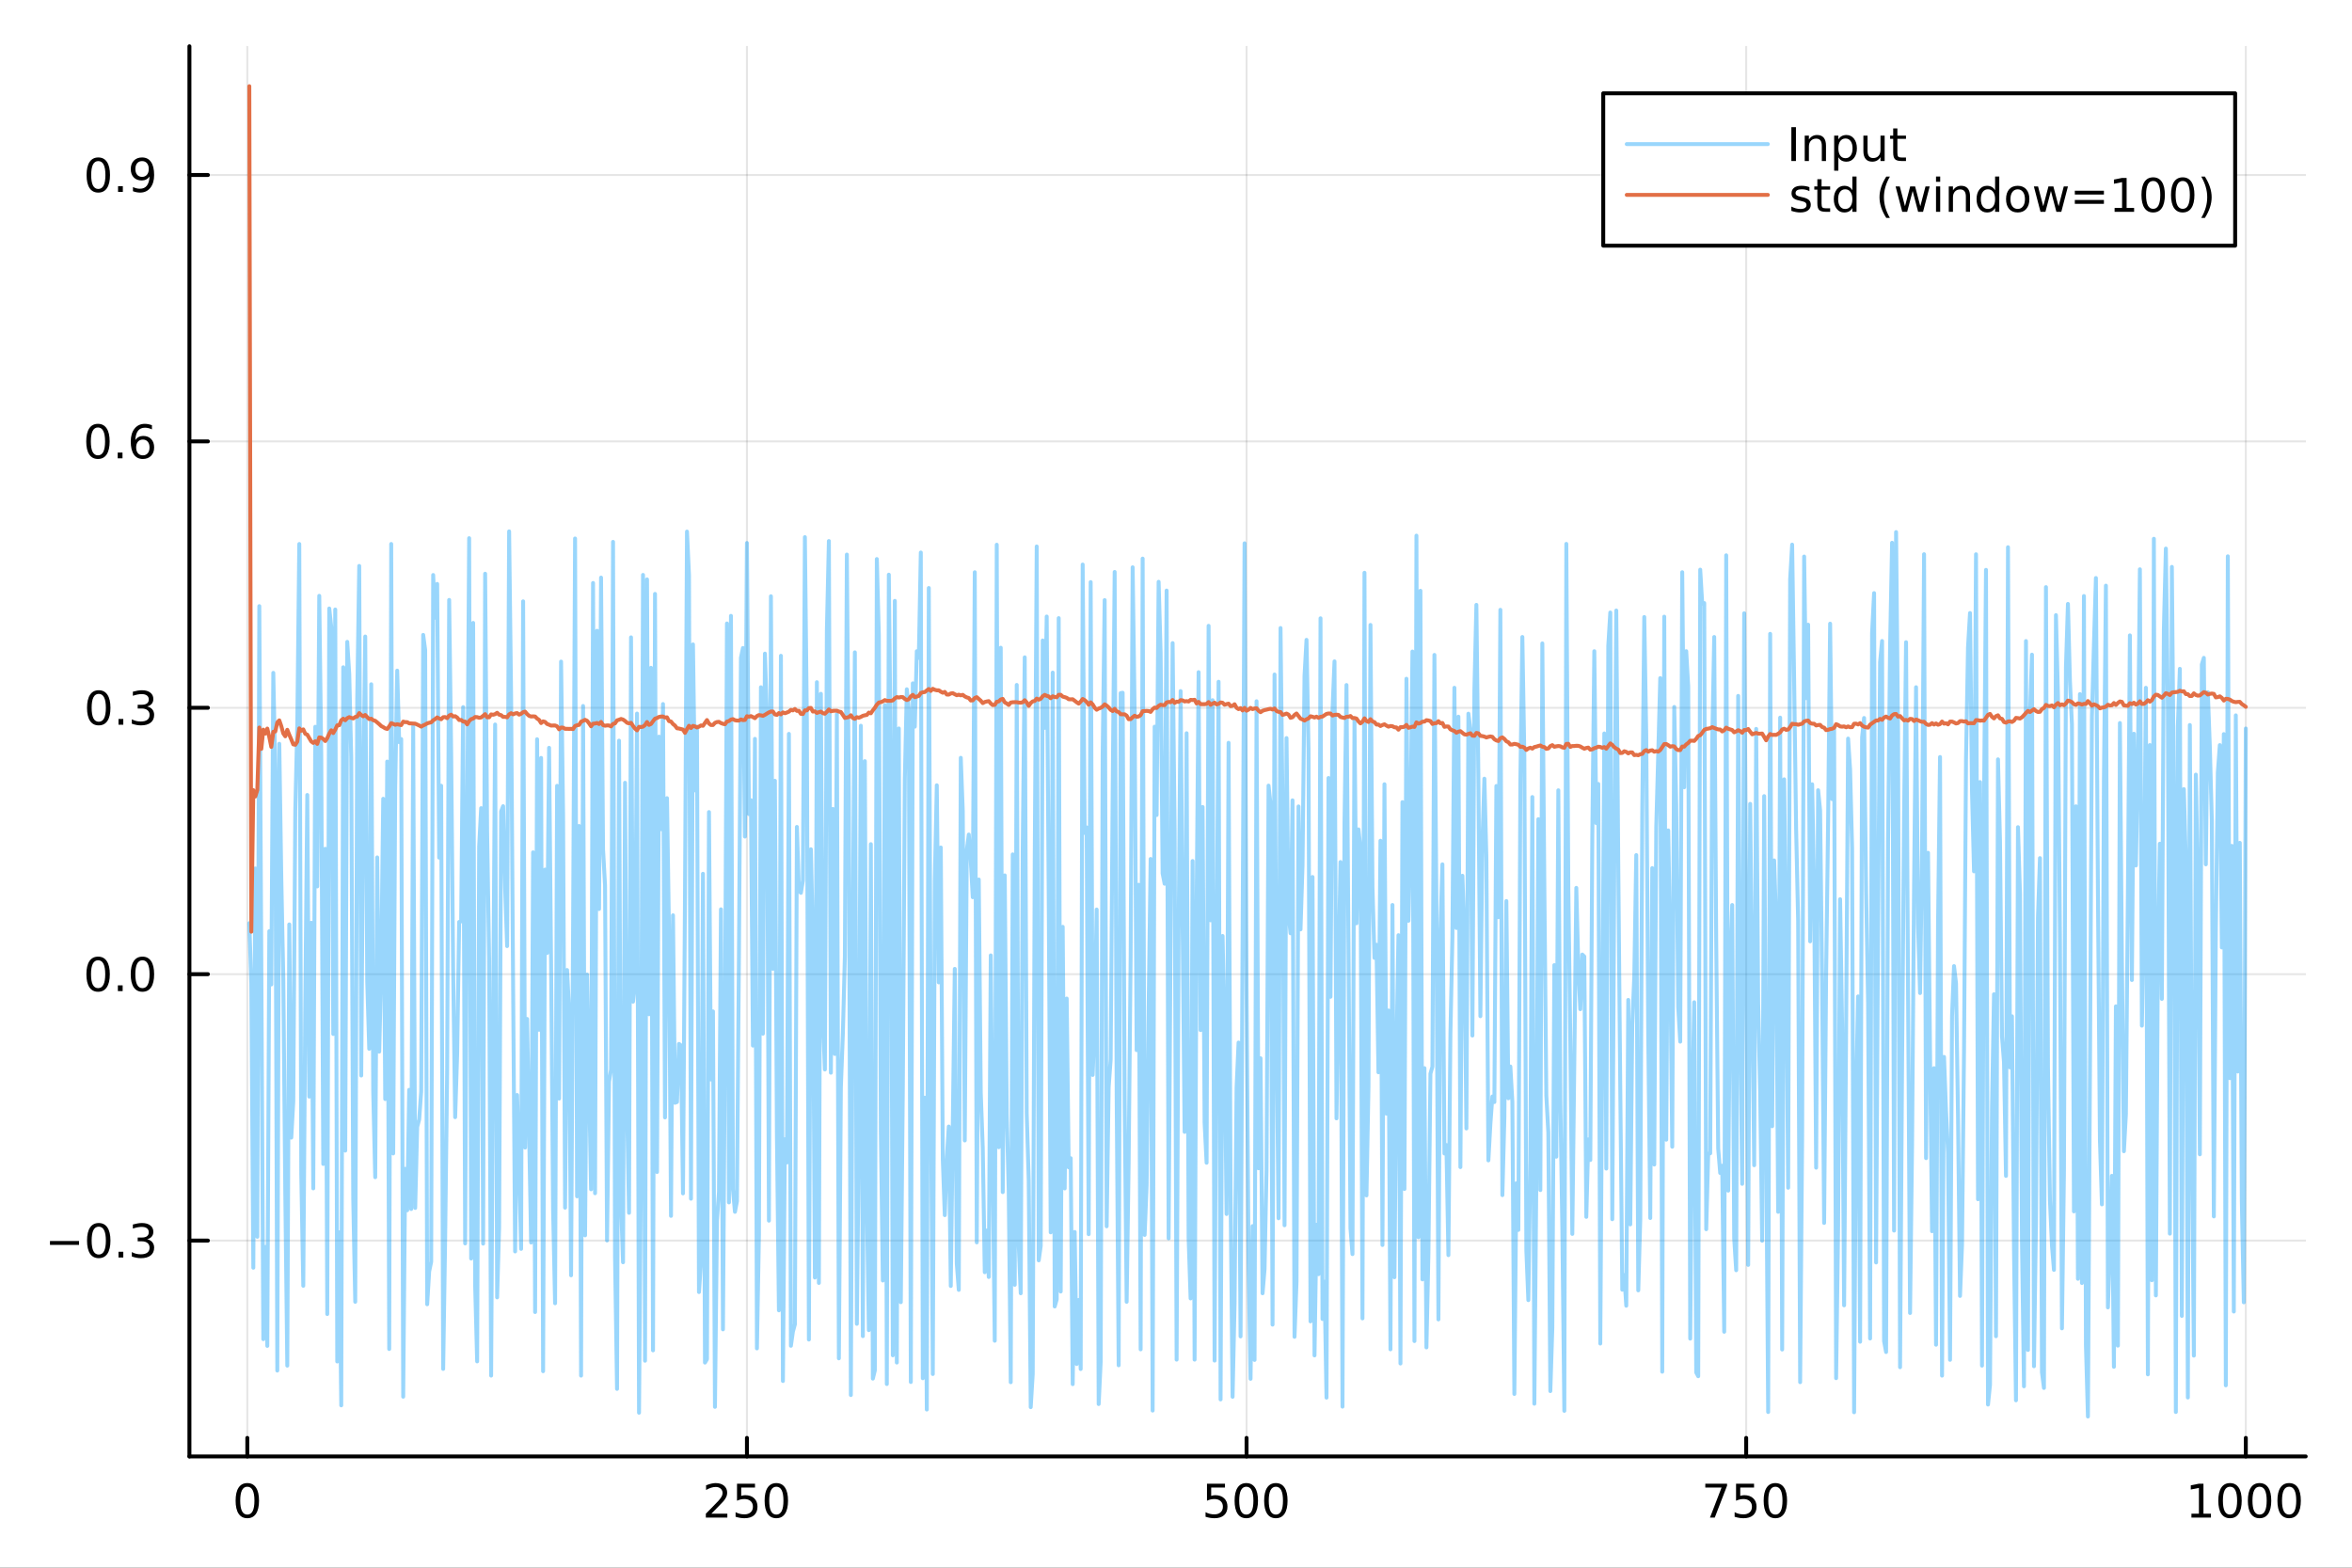 <?xml version="1.0" encoding="utf-8"?>
<svg xmlns="http://www.w3.org/2000/svg" xmlns:xlink="http://www.w3.org/1999/xlink" width="600" height="400" viewBox="0 0 2400 1600">
<rect x="0" y="0" width="2400" height="1600" fill="#333333" stroke="none"/>
<defs>
  <clipPath id="clip430">
    <rect x="0" y="0" width="2400" height="1600"/>
  </clipPath>
</defs>
<path clip-path="url(#clip430)" d="
M0 1600 L2400 1600 L2400 0 L0 0  Z
  " fill="#ffffff" fill-rule="evenodd" fill-opacity="1"/>
<defs>
  <clipPath id="clip431">
    <rect x="480" y="0" width="1681" height="1600"/>
  </clipPath>
</defs>
<path clip-path="url(#clip430)" d="
M193.288 1486.45 L2352.76 1486.45 L2352.76 47.244 L193.288 47.244  Z
  " fill="#ffffff" fill-rule="evenodd" fill-opacity="1"/>
<defs>
  <clipPath id="clip432">
    <rect x="193" y="47" width="2160" height="1440"/>
  </clipPath>
</defs>
<polyline clip-path="url(#clip432)" style="stroke:#000000; stroke-linecap:round; stroke-linejoin:round; stroke-width:2; stroke-opacity:0.1; fill:none" points="
  252.366,1486.45 252.366,47.244 
  "/>
<polyline clip-path="url(#clip432)" style="stroke:#000000; stroke-linecap:round; stroke-linejoin:round; stroke-width:2; stroke-opacity:0.1; fill:none" points="
  762.184,1486.45 762.184,47.244 
  "/>
<polyline clip-path="url(#clip432)" style="stroke:#000000; stroke-linecap:round; stroke-linejoin:round; stroke-width:2; stroke-opacity:0.1; fill:none" points="
  1272,1486.45 1272,47.244 
  "/>
<polyline clip-path="url(#clip432)" style="stroke:#000000; stroke-linecap:round; stroke-linejoin:round; stroke-width:2; stroke-opacity:0.1; fill:none" points="
  1781.82,1486.45 1781.82,47.244 
  "/>
<polyline clip-path="url(#clip432)" style="stroke:#000000; stroke-linecap:round; stroke-linejoin:round; stroke-width:2; stroke-opacity:0.1; fill:none" points="
  2291.64,1486.45 2291.64,47.244 
  "/>
<polyline clip-path="url(#clip430)" style="stroke:#000000; stroke-linecap:round; stroke-linejoin:round; stroke-width:4; stroke-opacity:1; fill:none" points="
  193.288,1486.45 2352.76,1486.45 
  "/>
<polyline clip-path="url(#clip430)" style="stroke:#000000; stroke-linecap:round; stroke-linejoin:round; stroke-width:4; stroke-opacity:1; fill:none" points="
  252.366,1486.45 252.366,1467.55 
  "/>
<polyline clip-path="url(#clip430)" style="stroke:#000000; stroke-linecap:round; stroke-linejoin:round; stroke-width:4; stroke-opacity:1; fill:none" points="
  762.184,1486.45 762.184,1467.55 
  "/>
<polyline clip-path="url(#clip430)" style="stroke:#000000; stroke-linecap:round; stroke-linejoin:round; stroke-width:4; stroke-opacity:1; fill:none" points="
  1272,1486.45 1272,1467.55 
  "/>
<polyline clip-path="url(#clip430)" style="stroke:#000000; stroke-linecap:round; stroke-linejoin:round; stroke-width:4; stroke-opacity:1; fill:none" points="
  1781.82,1486.45 1781.82,1467.55 
  "/>
<polyline clip-path="url(#clip430)" style="stroke:#000000; stroke-linecap:round; stroke-linejoin:round; stroke-width:4; stroke-opacity:1; fill:none" points="
  2291.64,1486.45 2291.64,1467.55 
  "/>
<path clip-path="url(#clip430)" d="M252.366 1517.37 Q248.755 1517.37 246.926 1520.93 Q245.12 1524.47 245.12 1531.6 Q245.12 1538.71 246.926 1542.27 Q248.755 1545.82 252.366 1545.82 Q256 1545.82 257.805 1542.27 Q259.634 1538.71 259.634 1531.6 Q259.634 1524.47 257.805 1520.93 Q256 1517.37 252.366 1517.37 M252.366 1513.66 Q258.176 1513.66 261.231 1518.27 Q264.31 1522.85 264.31 1531.6 Q264.31 1540.33 261.231 1544.94 Q258.176 1549.52 252.366 1549.52 Q246.555 1549.52 243.477 1544.94 Q240.421 1540.33 240.421 1531.6 Q240.421 1522.85 243.477 1518.27 Q246.555 1513.66 252.366 1513.66 Z" fill="#000000" fill-rule="evenodd" fill-opacity="1" /><path clip-path="url(#clip430)" d="M725.876 1544.91 L742.196 1544.91 L742.196 1548.85 L720.251 1548.85 L720.251 1544.91 Q722.913 1542.16 727.497 1537.53 Q732.103 1532.88 733.284 1531.53 Q735.529 1529.01 736.409 1527.27 Q737.311 1525.51 737.311 1523.82 Q737.311 1521.07 735.367 1519.33 Q733.446 1517.6 730.344 1517.6 Q728.145 1517.6 725.691 1518.36 Q723.261 1519.13 720.483 1520.68 L720.483 1515.95 Q723.307 1514.82 725.761 1514.24 Q728.214 1513.66 730.251 1513.66 Q735.622 1513.66 738.816 1516.35 Q742.01 1519.03 742.01 1523.52 Q742.01 1525.65 741.2 1527.57 Q740.413 1529.47 738.307 1532.07 Q737.728 1532.74 734.626 1535.95 Q731.524 1539.15 725.876 1544.91 Z" fill="#000000" fill-rule="evenodd" fill-opacity="1" /><path clip-path="url(#clip430)" d="M752.057 1514.29 L770.413 1514.29 L770.413 1518.22 L756.339 1518.22 L756.339 1526.7 Q757.358 1526.35 758.376 1526.19 Q759.395 1526 760.413 1526 Q766.2 1526 769.58 1529.17 Q772.959 1532.34 772.959 1537.76 Q772.959 1543.34 769.487 1546.44 Q766.015 1549.52 759.696 1549.52 Q757.52 1549.52 755.251 1549.15 Q753.006 1548.78 750.598 1548.04 L750.598 1543.34 Q752.682 1544.47 754.904 1545.03 Q757.126 1545.58 759.603 1545.58 Q763.608 1545.58 765.945 1543.48 Q768.283 1541.37 768.283 1537.76 Q768.283 1534.15 765.945 1532.04 Q763.608 1529.94 759.603 1529.94 Q757.728 1529.94 755.853 1530.35 Q754.001 1530.77 752.057 1531.65 L752.057 1514.29 Z" fill="#000000" fill-rule="evenodd" fill-opacity="1" /><path clip-path="url(#clip430)" d="M792.172 1517.37 Q788.561 1517.37 786.732 1520.93 Q784.927 1524.47 784.927 1531.6 Q784.927 1538.71 786.732 1542.27 Q788.561 1545.82 792.172 1545.82 Q795.806 1545.82 797.612 1542.27 Q799.441 1538.71 799.441 1531.6 Q799.441 1524.47 797.612 1520.93 Q795.806 1517.37 792.172 1517.37 M792.172 1513.66 Q797.982 1513.66 801.038 1518.27 Q804.117 1522.85 804.117 1531.6 Q804.117 1540.33 801.038 1544.94 Q797.982 1549.52 792.172 1549.52 Q786.362 1549.52 783.283 1544.94 Q780.228 1540.33 780.228 1531.6 Q780.228 1522.85 783.283 1518.27 Q786.362 1513.66 792.172 1513.66 Z" fill="#000000" fill-rule="evenodd" fill-opacity="1" /><path clip-path="url(#clip430)" d="M1231.62 1514.29 L1249.98 1514.29 L1249.98 1518.22 L1235.9 1518.22 L1235.9 1526.7 Q1236.92 1526.35 1237.94 1526.19 Q1238.96 1526 1239.98 1526 Q1245.76 1526 1249.14 1529.17 Q1252.52 1532.34 1252.52 1537.76 Q1252.52 1543.34 1249.05 1546.44 Q1245.58 1549.52 1239.26 1549.52 Q1237.08 1549.52 1234.81 1549.15 Q1232.57 1548.78 1230.16 1548.04 L1230.16 1543.34 Q1232.25 1544.47 1234.47 1545.03 Q1236.69 1545.58 1239.17 1545.58 Q1243.17 1545.58 1245.51 1543.48 Q1247.85 1541.37 1247.85 1537.76 Q1247.85 1534.15 1245.51 1532.04 Q1243.17 1529.94 1239.17 1529.94 Q1237.29 1529.94 1235.42 1530.35 Q1233.56 1530.77 1231.62 1531.65 L1231.62 1514.29 Z" fill="#000000" fill-rule="evenodd" fill-opacity="1" /><path clip-path="url(#clip430)" d="M1271.74 1517.37 Q1268.12 1517.37 1266.3 1520.93 Q1264.49 1524.47 1264.49 1531.6 Q1264.49 1538.71 1266.3 1542.27 Q1268.12 1545.82 1271.74 1545.82 Q1275.37 1545.82 1277.18 1542.27 Q1279 1538.71 1279 1531.6 Q1279 1524.47 1277.18 1520.93 Q1275.37 1517.37 1271.74 1517.37 M1271.74 1513.66 Q1277.55 1513.66 1280.6 1518.27 Q1283.68 1522.85 1283.68 1531.6 Q1283.68 1540.33 1280.6 1544.94 Q1277.55 1549.52 1271.74 1549.52 Q1265.93 1549.52 1262.85 1544.94 Q1259.79 1540.33 1259.79 1531.6 Q1259.79 1522.85 1262.85 1518.27 Q1265.93 1513.66 1271.74 1513.66 Z" fill="#000000" fill-rule="evenodd" fill-opacity="1" /><path clip-path="url(#clip430)" d="M1301.9 1517.37 Q1298.29 1517.37 1296.46 1520.93 Q1294.65 1524.47 1294.65 1531.6 Q1294.65 1538.71 1296.46 1542.27 Q1298.29 1545.82 1301.9 1545.82 Q1305.53 1545.82 1307.34 1542.27 Q1309.17 1538.71 1309.17 1531.6 Q1309.17 1524.47 1307.34 1520.93 Q1305.53 1517.37 1301.9 1517.37 M1301.9 1513.66 Q1307.71 1513.66 1310.76 1518.27 Q1313.84 1522.85 1313.84 1531.6 Q1313.84 1540.33 1310.76 1544.94 Q1307.71 1549.52 1301.9 1549.52 Q1296.09 1549.52 1293.01 1544.94 Q1289.95 1540.33 1289.95 1531.6 Q1289.95 1522.85 1293.01 1518.27 Q1296.09 1513.66 1301.9 1513.66 Z" fill="#000000" fill-rule="evenodd" fill-opacity="1" /><path clip-path="url(#clip430)" d="M1740.1 1514.29 L1762.32 1514.29 L1762.32 1516.28 L1749.77 1548.85 L1744.89 1548.85 L1756.69 1518.22 L1740.1 1518.22 L1740.1 1514.29 Z" fill="#000000" fill-rule="evenodd" fill-opacity="1" /><path clip-path="url(#clip430)" d="M1771.48 1514.29 L1789.84 1514.29 L1789.84 1518.22 L1775.77 1518.22 L1775.77 1526.7 Q1776.79 1526.35 1777.8 1526.19 Q1778.82 1526 1779.84 1526 Q1785.63 1526 1789.01 1529.17 Q1792.39 1532.34 1792.39 1537.76 Q1792.39 1543.34 1788.92 1546.44 Q1785.44 1549.52 1779.12 1549.52 Q1776.95 1549.52 1774.68 1549.15 Q1772.43 1548.78 1770.03 1548.04 L1770.03 1543.34 Q1772.11 1544.47 1774.33 1545.03 Q1776.55 1545.58 1779.03 1545.58 Q1783.04 1545.58 1785.37 1543.48 Q1787.71 1541.37 1787.71 1537.76 Q1787.71 1534.15 1785.37 1532.04 Q1783.04 1529.94 1779.03 1529.94 Q1777.16 1529.94 1775.28 1530.35 Q1773.43 1530.77 1771.48 1531.65 L1771.48 1514.29 Z" fill="#000000" fill-rule="evenodd" fill-opacity="1" /><path clip-path="url(#clip430)" d="M1811.6 1517.37 Q1807.99 1517.37 1806.16 1520.93 Q1804.36 1524.47 1804.36 1531.6 Q1804.36 1538.71 1806.16 1542.27 Q1807.99 1545.82 1811.6 1545.82 Q1815.23 1545.82 1817.04 1542.27 Q1818.87 1538.71 1818.87 1531.6 Q1818.87 1524.47 1817.04 1520.93 Q1815.23 1517.37 1811.6 1517.37 M1811.6 1513.66 Q1817.41 1513.66 1820.47 1518.27 Q1823.54 1522.85 1823.54 1531.6 Q1823.54 1540.33 1820.47 1544.94 Q1817.41 1549.52 1811.6 1549.52 Q1805.79 1549.52 1802.71 1544.94 Q1799.66 1540.33 1799.66 1531.6 Q1799.66 1522.85 1802.71 1518.27 Q1805.79 1513.66 1811.6 1513.66 Z" fill="#000000" fill-rule="evenodd" fill-opacity="1" /><path clip-path="url(#clip430)" d="M2236.16 1544.91 L2243.8 1544.91 L2243.8 1518.55 L2235.49 1520.21 L2235.49 1515.95 L2243.76 1514.29 L2248.43 1514.29 L2248.43 1544.91 L2256.07 1544.91 L2256.07 1548.85 L2236.16 1548.85 L2236.16 1544.91 Z" fill="#000000" fill-rule="evenodd" fill-opacity="1" /><path clip-path="url(#clip430)" d="M2275.52 1517.37 Q2271.91 1517.37 2270.08 1520.93 Q2268.27 1524.47 2268.27 1531.6 Q2268.27 1538.71 2270.08 1542.27 Q2271.91 1545.82 2275.52 1545.82 Q2279.15 1545.82 2280.96 1542.27 Q2282.78 1538.71 2282.78 1531.6 Q2282.78 1524.47 2280.96 1520.93 Q2279.15 1517.37 2275.52 1517.37 M2275.52 1513.66 Q2281.33 1513.66 2284.38 1518.27 Q2287.46 1522.85 2287.46 1531.6 Q2287.46 1540.33 2284.38 1544.94 Q2281.33 1549.52 2275.52 1549.52 Q2269.71 1549.52 2266.63 1544.94 Q2263.57 1540.33 2263.57 1531.6 Q2263.57 1522.85 2266.63 1518.27 Q2269.71 1513.66 2275.52 1513.66 Z" fill="#000000" fill-rule="evenodd" fill-opacity="1" /><path clip-path="url(#clip430)" d="M2305.68 1517.37 Q2302.07 1517.37 2300.24 1520.93 Q2298.43 1524.47 2298.43 1531.6 Q2298.43 1538.71 2300.24 1542.27 Q2302.07 1545.82 2305.68 1545.82 Q2309.31 1545.82 2311.12 1542.27 Q2312.95 1538.71 2312.95 1531.6 Q2312.95 1524.47 2311.12 1520.93 Q2309.31 1517.37 2305.68 1517.37 M2305.68 1513.66 Q2311.49 1513.66 2314.54 1518.27 Q2317.62 1522.85 2317.62 1531.6 Q2317.62 1540.33 2314.54 1544.94 Q2311.49 1549.52 2305.68 1549.52 Q2299.87 1549.52 2296.79 1544.94 Q2293.73 1540.33 2293.73 1531.6 Q2293.73 1522.85 2296.79 1518.27 Q2299.87 1513.66 2305.68 1513.66 Z" fill="#000000" fill-rule="evenodd" fill-opacity="1" /><path clip-path="url(#clip430)" d="M2335.84 1517.37 Q2332.23 1517.37 2330.4 1520.93 Q2328.59 1524.47 2328.59 1531.6 Q2328.59 1538.71 2330.4 1542.27 Q2332.23 1545.82 2335.84 1545.82 Q2339.47 1545.82 2341.28 1542.27 Q2343.11 1538.71 2343.11 1531.6 Q2343.11 1524.47 2341.28 1520.93 Q2339.47 1517.37 2335.84 1517.37 M2335.84 1513.66 Q2341.65 1513.66 2344.71 1518.27 Q2347.78 1522.85 2347.78 1531.6 Q2347.78 1540.33 2344.71 1544.94 Q2341.65 1549.52 2335.84 1549.52 Q2330.03 1549.52 2326.95 1544.94 Q2323.9 1540.33 2323.9 1531.6 Q2323.9 1522.85 2326.95 1518.27 Q2330.03 1513.66 2335.84 1513.66 Z" fill="#000000" fill-rule="evenodd" fill-opacity="1" /><polyline clip-path="url(#clip432)" style="stroke:#000000; stroke-linecap:round; stroke-linejoin:round; stroke-width:2; stroke-opacity:0.1; fill:none" points="
  193.288,1266.15 2352.76,1266.15 
  "/>
<polyline clip-path="url(#clip432)" style="stroke:#000000; stroke-linecap:round; stroke-linejoin:round; stroke-width:2; stroke-opacity:0.1; fill:none" points="
  193.288,994.263 2352.76,994.263 
  "/>
<polyline clip-path="url(#clip432)" style="stroke:#000000; stroke-linecap:round; stroke-linejoin:round; stroke-width:2; stroke-opacity:0.1; fill:none" points="
  193.288,722.377 2352.76,722.377 
  "/>
<polyline clip-path="url(#clip432)" style="stroke:#000000; stroke-linecap:round; stroke-linejoin:round; stroke-width:2; stroke-opacity:0.1; fill:none" points="
  193.288,450.491 2352.76,450.491 
  "/>
<polyline clip-path="url(#clip432)" style="stroke:#000000; stroke-linecap:round; stroke-linejoin:round; stroke-width:2; stroke-opacity:0.1; fill:none" points="
  193.288,178.605 2352.76,178.605 
  "/>
<polyline clip-path="url(#clip430)" style="stroke:#000000; stroke-linecap:round; stroke-linejoin:round; stroke-width:4; stroke-opacity:1; fill:none" points="
  193.288,1486.45 193.288,47.244 
  "/>
<polyline clip-path="url(#clip430)" style="stroke:#000000; stroke-linecap:round; stroke-linejoin:round; stroke-width:4; stroke-opacity:1; fill:none" points="
  193.288,1266.15 212.185,1266.15 
  "/>
<polyline clip-path="url(#clip430)" style="stroke:#000000; stroke-linecap:round; stroke-linejoin:round; stroke-width:4; stroke-opacity:1; fill:none" points="
  193.288,994.263 212.185,994.263 
  "/>
<polyline clip-path="url(#clip430)" style="stroke:#000000; stroke-linecap:round; stroke-linejoin:round; stroke-width:4; stroke-opacity:1; fill:none" points="
  193.288,722.377 212.185,722.377 
  "/>
<polyline clip-path="url(#clip430)" style="stroke:#000000; stroke-linecap:round; stroke-linejoin:round; stroke-width:4; stroke-opacity:1; fill:none" points="
  193.288,450.491 212.185,450.491 
  "/>
<polyline clip-path="url(#clip430)" style="stroke:#000000; stroke-linecap:round; stroke-linejoin:round; stroke-width:4; stroke-opacity:1; fill:none" points="
  193.288,178.605 212.185,178.605 
  "/>
<path clip-path="url(#clip430)" d="M50.992 1266.6 L80.668 1266.6 L80.668 1270.54 L50.992 1270.54 L50.992 1266.6 Z" fill="#000000" fill-rule="evenodd" fill-opacity="1" /><path clip-path="url(#clip430)" d="M100.76 1251.95 Q97.149 1251.95 95.321 1255.51 Q93.515 1259.05 93.515 1266.18 Q93.515 1273.29 95.321 1276.86 Q97.149 1280.4 100.76 1280.4 Q104.395 1280.4 106.2 1276.86 Q108.029 1273.29 108.029 1266.18 Q108.029 1259.05 106.2 1255.51 Q104.395 1251.95 100.76 1251.95 M100.76 1248.24 Q106.571 1248.24 109.626 1252.85 Q112.705 1257.43 112.705 1266.18 Q112.705 1274.91 109.626 1279.52 Q106.571 1284.1 100.76 1284.1 Q94.95 1284.1 91.871 1279.52 Q88.816 1274.91 88.816 1266.18 Q88.816 1257.43 91.871 1252.85 Q94.95 1248.24 100.76 1248.24 Z" fill="#000000" fill-rule="evenodd" fill-opacity="1" /><path clip-path="url(#clip430)" d="M120.922 1277.55 L125.807 1277.55 L125.807 1283.43 L120.922 1283.43 L120.922 1277.55 Z" fill="#000000" fill-rule="evenodd" fill-opacity="1" /><path clip-path="url(#clip430)" d="M150.158 1264.8 Q153.515 1265.51 155.39 1267.78 Q157.288 1270.05 157.288 1273.38 Q157.288 1278.5 153.769 1281.3 Q150.251 1284.1 143.769 1284.1 Q141.593 1284.1 139.279 1283.66 Q136.987 1283.24 134.533 1282.39 L134.533 1277.87 Q136.478 1279.01 138.793 1279.59 Q141.107 1280.17 143.631 1280.17 Q148.029 1280.17 150.32 1278.43 Q152.635 1276.69 152.635 1273.38 Q152.635 1270.33 150.482 1268.61 Q148.353 1266.88 144.533 1266.88 L140.506 1266.88 L140.506 1263.04 L144.718 1263.04 Q148.168 1263.04 149.996 1261.67 Q151.825 1260.28 151.825 1257.69 Q151.825 1255.03 149.927 1253.61 Q148.052 1252.18 144.533 1252.18 Q142.612 1252.18 140.413 1252.6 Q138.214 1253.01 135.575 1253.89 L135.575 1249.73 Q138.237 1248.99 140.552 1248.61 Q142.89 1248.24 144.95 1248.24 Q150.274 1248.24 153.376 1250.67 Q156.478 1253.08 156.478 1257.2 Q156.478 1260.07 154.834 1262.06 Q153.191 1264.03 150.158 1264.8 Z" fill="#000000" fill-rule="evenodd" fill-opacity="1" /><path clip-path="url(#clip430)" d="M100.112 980.062 Q96.501 980.062 94.672 983.627 Q92.867 987.168 92.867 994.298 Q92.867 1001.4 94.672 1004.97 Q96.501 1008.51 100.112 1008.51 Q103.746 1008.51 105.552 1004.97 Q107.381 1001.4 107.381 994.298 Q107.381 987.168 105.552 983.627 Q103.746 980.062 100.112 980.062 M100.112 976.358 Q105.922 976.358 108.978 980.965 Q112.057 985.548 112.057 994.298 Q112.057 1003.02 108.978 1007.63 Q105.922 1012.21 100.112 1012.21 Q94.302 1012.21 91.223 1007.63 Q88.168 1003.02 88.168 994.298 Q88.168 985.548 91.223 980.965 Q94.302 976.358 100.112 976.358 Z" fill="#000000" fill-rule="evenodd" fill-opacity="1" /><path clip-path="url(#clip430)" d="M120.274 1005.66 L125.158 1005.66 L125.158 1011.54 L120.274 1011.54 L120.274 1005.66 Z" fill="#000000" fill-rule="evenodd" fill-opacity="1" /><path clip-path="url(#clip430)" d="M145.343 980.062 Q141.732 980.062 139.904 983.627 Q138.098 987.168 138.098 994.298 Q138.098 1001.4 139.904 1004.97 Q141.732 1008.51 145.343 1008.51 Q148.978 1008.51 150.783 1004.97 Q152.612 1001.4 152.612 994.298 Q152.612 987.168 150.783 983.627 Q148.978 980.062 145.343 980.062 M145.343 976.358 Q151.154 976.358 154.209 980.965 Q157.288 985.548 157.288 994.298 Q157.288 1003.02 154.209 1007.63 Q151.154 1012.21 145.343 1012.21 Q139.533 1012.21 136.455 1007.63 Q133.399 1003.02 133.399 994.298 Q133.399 985.548 136.455 980.965 Q139.533 976.358 145.343 976.358 Z" fill="#000000" fill-rule="evenodd" fill-opacity="1" /><path clip-path="url(#clip430)" d="M100.76 708.176 Q97.149 708.176 95.321 711.741 Q93.515 715.282 93.515 722.412 Q93.515 729.518 95.321 733.083 Q97.149 736.625 100.76 736.625 Q104.395 736.625 106.2 733.083 Q108.029 729.518 108.029 722.412 Q108.029 715.282 106.2 711.741 Q104.395 708.176 100.76 708.176 M100.76 704.472 Q106.571 704.472 109.626 709.079 Q112.705 713.662 112.705 722.412 Q112.705 731.139 109.626 735.745 Q106.571 740.328 100.76 740.328 Q94.95 740.328 91.871 735.745 Q88.816 731.139 88.816 722.412 Q88.816 713.662 91.871 709.079 Q94.95 704.472 100.76 704.472 Z" fill="#000000" fill-rule="evenodd" fill-opacity="1" /><path clip-path="url(#clip430)" d="M120.922 733.778 L125.807 733.778 L125.807 739.657 L120.922 739.657 L120.922 733.778 Z" fill="#000000" fill-rule="evenodd" fill-opacity="1" /><path clip-path="url(#clip430)" d="M150.158 721.023 Q153.515 721.741 155.39 724.009 Q157.288 726.278 157.288 729.611 Q157.288 734.727 153.769 737.528 Q150.251 740.328 143.769 740.328 Q141.593 740.328 139.279 739.889 Q136.987 739.472 134.533 738.616 L134.533 734.102 Q136.478 735.236 138.793 735.815 Q141.107 736.393 143.631 736.393 Q148.029 736.393 150.32 734.657 Q152.635 732.921 152.635 729.611 Q152.635 726.555 150.482 724.842 Q148.353 723.106 144.533 723.106 L140.506 723.106 L140.506 719.264 L144.718 719.264 Q148.168 719.264 149.996 717.898 Q151.825 716.509 151.825 713.917 Q151.825 711.255 149.927 709.843 Q148.052 708.407 144.533 708.407 Q142.612 708.407 140.413 708.824 Q138.214 709.241 135.575 710.12 L135.575 705.954 Q138.237 705.213 140.552 704.843 Q142.89 704.472 144.95 704.472 Q150.274 704.472 153.376 706.903 Q156.478 709.31 156.478 713.43 Q156.478 716.301 154.834 718.292 Q153.191 720.259 150.158 721.023 Z" fill="#000000" fill-rule="evenodd" fill-opacity="1" /><path clip-path="url(#clip430)" d="M99.95 436.29 Q96.339 436.29 94.51 439.855 Q92.705 443.396 92.705 450.526 Q92.705 457.632 94.51 461.197 Q96.339 464.739 99.95 464.739 Q103.584 464.739 105.39 461.197 Q107.219 457.632 107.219 450.526 Q107.219 443.396 105.39 439.855 Q103.584 436.29 99.95 436.29 M99.95 432.586 Q105.76 432.586 108.816 437.193 Q111.895 441.776 111.895 450.526 Q111.895 459.253 108.816 463.859 Q105.76 468.442 99.95 468.442 Q94.14 468.442 91.061 463.859 Q88.006 459.253 88.006 450.526 Q88.006 441.776 91.061 437.193 Q94.14 432.586 99.95 432.586 Z" fill="#000000" fill-rule="evenodd" fill-opacity="1" /><path clip-path="url(#clip430)" d="M120.112 461.891 L124.996 461.891 L124.996 467.771 L120.112 467.771 L120.112 461.891 Z" fill="#000000" fill-rule="evenodd" fill-opacity="1" /><path clip-path="url(#clip430)" d="M145.76 448.628 Q142.612 448.628 140.76 450.78 Q138.931 452.933 138.931 456.683 Q138.931 460.41 140.76 462.586 Q142.612 464.739 145.76 464.739 Q148.908 464.739 150.737 462.586 Q152.589 460.41 152.589 456.683 Q152.589 452.933 150.737 450.78 Q148.908 448.628 145.76 448.628 M155.042 433.975 L155.042 438.234 Q153.283 437.401 151.478 436.961 Q149.695 436.521 147.936 436.521 Q143.306 436.521 140.853 439.646 Q138.422 442.771 138.075 449.091 Q139.441 447.077 141.501 446.012 Q143.561 444.924 146.038 444.924 Q151.246 444.924 154.255 448.095 Q157.288 451.243 157.288 456.683 Q157.288 462.007 154.14 465.225 Q150.992 468.442 145.76 468.442 Q139.765 468.442 136.594 463.859 Q133.422 459.253 133.422 450.526 Q133.422 442.331 137.311 437.47 Q141.2 432.586 147.751 432.586 Q149.51 432.586 151.293 432.933 Q153.098 433.281 155.042 433.975 Z" fill="#000000" fill-rule="evenodd" fill-opacity="1" /><path clip-path="url(#clip430)" d="M100.297 164.404 Q96.686 164.404 94.858 167.968 Q93.052 171.51 93.052 178.64 Q93.052 185.746 94.858 189.311 Q96.686 192.853 100.297 192.853 Q103.932 192.853 105.737 189.311 Q107.566 185.746 107.566 178.64 Q107.566 171.51 105.737 167.968 Q103.932 164.404 100.297 164.404 M100.297 160.7 Q106.108 160.7 109.163 165.306 Q112.242 169.89 112.242 178.64 Q112.242 187.367 109.163 191.973 Q106.108 196.556 100.297 196.556 Q94.487 196.556 91.409 191.973 Q88.353 187.367 88.353 178.64 Q88.353 169.89 91.409 165.306 Q94.487 160.7 100.297 160.7 Z" fill="#000000" fill-rule="evenodd" fill-opacity="1" /><path clip-path="url(#clip430)" d="M120.459 190.005 L125.344 190.005 L125.344 195.885 L120.459 195.885 L120.459 190.005 Z" fill="#000000" fill-rule="evenodd" fill-opacity="1" /><path clip-path="url(#clip430)" d="M135.668 195.167 L135.668 190.908 Q137.427 191.741 139.232 192.181 Q141.038 192.621 142.774 192.621 Q147.404 192.621 149.834 189.519 Q152.288 186.394 152.635 180.052 Q151.293 182.042 149.232 183.107 Q147.172 184.172 144.672 184.172 Q139.487 184.172 136.455 181.047 Q133.445 177.899 133.445 172.459 Q133.445 167.135 136.594 163.918 Q139.742 160.7 144.973 160.7 Q150.968 160.7 154.117 165.306 Q157.288 169.89 157.288 178.64 Q157.288 186.811 153.399 191.695 Q149.533 196.556 142.982 196.556 Q141.223 196.556 139.418 196.209 Q137.612 195.862 135.668 195.167 M144.973 180.515 Q148.121 180.515 149.95 178.362 Q151.802 176.209 151.802 172.459 Q151.802 168.732 149.95 166.58 Q148.121 164.404 144.973 164.404 Q141.825 164.404 139.973 166.58 Q138.144 168.732 138.144 172.459 Q138.144 176.209 139.973 178.362 Q141.825 180.515 144.973 180.515 Z" fill="#000000" fill-rule="evenodd" fill-opacity="1" /><polyline clip-path="url(#clip432)" style="stroke:#009af9; stroke-linecap:round; stroke-linejoin:round; stroke-width:4; stroke-opacity:0.4; fill:none" points="
  254.405,942.193 256.444,1003.5 258.483,1293.86 260.523,886.367 262.562,1262.26 264.601,618.628 266.641,980.954 268.68,1366.75 270.719,1272.62 272.758,1373.64 
  274.798,950.36 276.837,1004.77 278.876,686.737 280.915,787.945 282.955,1398.82 284.994,759.128 287.033,895.578 289.073,998.387 291.112,1218.03 293.151,1393.78 
  295.19,943.471 297.23,1161.06 299.269,1123.97 301.308,827.73 303.347,740.439 305.387,555.209 307.426,1198.38 309.465,1312.29 311.505,1027.24 313.544,811.352 
  315.583,1119.24 317.622,941.808 319.662,1212.86 321.701,741.763 323.74,904.681 325.779,608.12 327.819,771.646 329.858,1187.97 331.897,866.269 333.937,1341.11 
  335.976,621.03 338.015,639.969 340.054,1055.29 342.094,622.068 344.133,1389.56 346.172,1257.73 348.211,1434.33 350.251,681.025 352.29,1174.33 354.329,655.091 
  356.369,687.961 358.408,772.844 360.447,1224.16 362.486,1328.63 364.526,712.681 366.565,577.599 368.604,1097.7 370.643,815.325 372.683,649.632 374.722,1001.37 
  376.761,1070.41 378.801,698.339 380.84,1114.38 382.879,1201.46 384.918,875.094 386.958,1073.32 388.997,987.632 391.036,815.258 393.075,1121.7 395.115,777.254 
  397.154,1376.83 399.193,555.171 401.233,1177.22 403.272,803.437 405.311,684.452 407.35,757.447 409.39,754.288 411.429,1425.49 413.468,1192.91 415.507,1235.21 
  417.547,1112.31 419.586,1233.93 421.625,741.073 423.665,1232.82 425.704,1150.15 427.743,1142.49 429.782,1114.01 431.822,647.971 433.861,663.415 435.9,1331.15 
  437.939,1297.55 439.979,1287.77 442.018,586.86 444.057,630.478 446.097,595.953 448.136,875.321 450.175,801.945 452.214,1397.13 454.254,1263.58 456.293,1092.21 
  458.332,612.265 460.371,767.849 462.411,991.199 464.45,1140.2 466.489,1075.82 468.529,940.961 470.568,940.363 472.607,721.687 474.646,1269.05 476.686,848.736 
  478.725,549.275 480.764,1284.47 482.803,635.746 484.843,1311.55 486.882,1389.44 488.921,864.164 490.961,824.8 493,1269.25 495.039,585.564 497.078,849.085 
  499.118,978.954 501.157,1403.95 503.196,1043.1 505.235,739.424 507.275,1324.13 509.314,1252.47 511.353,828.146 513.393,822.803 515.432,905.45 517.471,965.613 
  519.51,542.332 521.55,712.445 523.589,1007.66 525.628,1277.23 527.667,1117.58 529.707,1191.49 531.746,1274.62 533.785,613.726 535.825,1171.23 537.864,1039.92 
  539.903,1154.76 541.942,1268.13 543.982,869.915 546.021,1339.1 548.06,754.475 550.099,1051.02 552.139,773.54 554.178,1399.47 556.217,887.508 558.257,972.619 
  560.296,763.217 562.335,983.397 564.374,1235 566.414,1330.11 568.453,802.031 570.492,1121.24 572.532,675.23 574.571,830.892 576.61,1232.55 578.649,990.002 
  580.689,1030.84 582.728,1301.61 584.767,950.536 586.806,549.596 588.846,1220.99 590.885,842.984 592.924,1403.98 594.964,720.528 597.003,1260.79 599.042,994.652 
  601.081,1101.94 603.121,1213.8 605.16,595.007 607.199,1217.84 609.238,643.767 611.278,927.759 613.317,589.506 615.356,866.887 617.396,903.9 619.435,1266.05 
  621.474,1104 623.513,1091.75 625.553,553.047 627.592,1283.74 629.631,1417.52 631.67,755.925 633.71,1227.92 635.749,1288.29 637.788,798.889 639.828,1127.5 
  641.867,1237.85 643.906,650.463 645.945,1022.32 647.985,1003.5 650.024,728.259 652.063,1441.84 654.102,1180.88 656.142,586.766 658.181,1388.78 660.22,591.338 
  662.26,1035.13 664.299,681.564 666.338,1378.2 668.377,606.154 670.417,1196.14 672.456,751.807 674.495,846.309 676.534,718.552 678.574,1140.46 680.613,814.63 
  682.652,951.066 684.692,1240.93 686.731,934.156 688.77,1125.52 690.809,1124.72 692.849,1065.44 694.888,1066.97 696.927,1217.98 698.966,913.757 701.006,542.542 
  703.045,586.922 705.084,1223.44 707.124,657.7 709.163,806.69 711.202,741.633 713.241,1318.69 715.281,1287.42 717.32,891.791 719.359,1390.68 721.398,1387.19 
  723.438,828.802 725.477,1101.78 727.516,1032.22 729.556,1435.85 731.595,1245.6 733.634,1216.81 735.673,928.063 737.713,1356.76 739.752,1060.1 741.791,636.348 
  743.83,1227.21 745.87,628.561 747.909,1214.07 749.948,1236.82 751.988,1226.04 754.027,974.178 756.066,671.378 758.105,661.361 760.145,853.81 762.184,554.183 
  764.223,830.892 766.262,816.688 768.302,1067.16 770.341,754.071 772.38,1376.19 774.42,1260.78 776.459,701.409 778.498,1055 780.537,667.088 782.577,730.798 
  784.616,1245.82 786.655,608.55 788.694,988.751 790.734,796.88 792.773,1158.35 794.812,1337.34 796.852,669.305 798.891,1409.47 800.93,1162.67 802.969,1186.44 
  805.009,749 807.048,1373.53 809.087,1359.06 811.126,1351.61 813.166,843.96 815.205,908.968 817.244,911.263 819.284,898.621 821.323,548.207 823.362,738.068 
  825.401,1367.18 827.441,866.769 829.48,958.346 831.519,1303.9 833.558,696.229 835.598,1309.38 837.637,708.105 839.676,1037.78 841.716,1091.53 843.755,643.203 
  845.794,552.184 847.833,1094.82 849.873,825.633 851.912,1075.71 853.951,728.886 855.99,1386.35 858.03,1109.76 860.069,1054.87 862.108,976.353 864.148,565.991 
  866.187,815.357 868.226,1423.79 870.265,944.019 872.305,665.793 874.344,1351.12 876.383,1160.2 878.422,740.695 880.462,1363.65 882.501,776.818 884.54,1226.66 
  886.58,1357.54 888.619,861.552 890.658,1407.03 892.697,1398.62 894.737,570.57 896.776,648.83 898.815,1155.49 900.855,1306.93 902.894,719.618 904.933,1412.57 
  906.972,586.516 909.012,784.329 911.051,1383.26 913.09,613.271 915.129,1390.63 917.169,743.471 919.208,1329.02 921.247,1110.53 923.287,795.312 925.326,703.501 
  927.365,724.08 929.404,1410.48 931.444,697.421 933.483,741.666 935.522,664.648 937.561,671.451 939.601,563.912 941.64,1406.64 943.679,1120.34 945.719,1438.59 
  947.758,600.12 949.797,1095.78 951.836,1402.34 953.876,898.542 955.915,801.479 957.954,1002.64 959.993,864.98 962.033,1183.4 964.072,1240.19 966.111,1182.14 
  968.151,1149.74 970.19,1312.47 972.229,1148.39 974.268,988.847 976.308,1289.59 978.347,1316.46 980.386,773.415 982.425,827.765 984.465,1163.95 986.504,868.195 
  988.543,851.759 990.583,878.418 992.622,915.708 994.661,584.026 996.7,1267.98 998.74,897.631 1000.78,1115.36 1002.82,1171.97 1004.86,1298.43 1006.9,1255.92 
  1008.94,1303.31 1010.98,975.095 1013.01,1189.81 1015.05,1368.37 1017.09,555.949 1019.13,1170.86 1021.17,661.071 1023.21,1216.68 1025.25,893.431 1027.29,1138.1 
  1029.33,1215.9 1031.37,1410.71 1033.41,872.003 1035.45,1311.28 1037.49,699.065 1039.53,1270.34 1041.56,1319.95 1043.6,866.235 1045.64,670.892 1047.68,1136.32 
  1049.72,1204.57 1051.76,1436.16 1053.8,1402.41 1055.84,878.2 1057.88,557.739 1059.92,1286.37 1061.96,1271.65 1064,653.672 1066.04,742.851 1068.07,629.231 
  1070.11,914.277 1072.15,1257.76 1074.19,686.463 1076.23,1333.41 1078.27,1326.14 1080.31,630.853 1082.35,1318.13 1084.39,945.949 1086.43,1212.91 1088.47,1019.13 
  1090.51,1191.44 1092.55,1182.06 1094.59,1412.67 1096.62,1257.38 1098.66,1392.1 1100.7,1326.73 1102.74,1397.24 1104.78,576.187 1106.82,850.101 1108.86,844.474 
  1110.9,1259.62 1112.94,594.101 1114.98,1097.1 1117.02,1040.03 1119.06,928.283 1121.1,1432.98 1123.14,1389.94 1125.17,769.99 1127.21,612.466 1129.25,1251.58 
  1131.29,1109.67 1133.33,1081.2 1135.37,810.442 1137.41,583.741 1139.45,1116.59 1141.49,1393.42 1143.53,707.366 1145.57,707.026 1147.61,1124.47 1149.65,1328.62 
  1151.69,1185.81 1153.72,976.494 1155.76,578.985 1157.8,726.975 1159.84,1071.8 1161.88,903.024 1163.92,1377.16 1165.96,570.126 1168,1260.37 1170.04,1209.25 
  1172.08,1028.16 1174.12,876.672 1176.16,1439.65 1178.2,741.652 1180.23,831.836 1182.27,593.794 1184.31,666.017 1186.35,891.394 1188.39,901.965 1190.43,602.73 
  1192.47,1263.89 1194.51,951.265 1196.55,656.374 1198.59,848.066 1200.63,1387.65 1202.67,955.086 1204.71,705.332 1206.75,943.643 1208.78,1155.19 1210.82,748.349 
  1212.86,1262.96 1214.9,1325.18 1216.94,878.795 1218.98,1387.64 1221.02,929.79 1223.06,686.033 1225.1,1051.34 1227.14,823.63 1229.18,1145.63 1231.22,1186.72 
  1233.26,638.738 1235.3,939.277 1237.33,714.631 1239.37,1388.64 1241.41,988.269 1243.45,695.783 1245.49,1428.28 1247.53,955.274 1249.57,1056.38 1251.61,1239.02 
  1253.65,758.131 1255.69,1219.77 1257.73,1425.59 1259.77,1330.59 1261.81,1110.16 1263.85,1064.06 1265.88,1363.95 1267.92,962.078 1269.96,554.518 1272,1010.09 
  1274.04,1288.18 1276.08,1407.22 1278.12,1251.41 1280.16,1387.96 1282.2,715.696 1284.24,1192.35 1286.28,1080.07 1288.32,1319.94 1290.36,1295.27 1292.39,1193.77 
  1294.43,801.814 1296.47,820.88 1298.51,1351.94 1300.55,688.404 1302.59,1048.56 1304.63,1243.39 1306.67,640.98 1308.71,821.611 1310.75,1250.51 1312.79,753.306 
  1314.83,931.574 1316.87,952.521 1318.91,816.849 1320.94,1364.37 1322.98,1308.1 1325.02,823.059 1327.06,948.547 1329.1,883.225 1331.14,689.692 1333.18,653.035 
  1335.22,765.17 1337.26,1348.64 1339.3,895.075 1341.34,1383.35 1343.38,1249.98 1345.42,1300.44 1347.46,631.043 1349.49,1346.16 1351.53,1308.08 1353.57,1426.45 
  1355.61,794.022 1357.65,1017.33 1359.69,724.828 1361.73,675.022 1363.77,1141.41 1365.81,994.008 1367.85,879.814 1369.89,1435.62 1371.93,839.87 1373.97,699.151 
  1376.01,965.842 1378.04,1253.55 1380.08,1279.96 1382.12,734.54 1384.16,942.347 1386.2,846.488 1388.24,866.279 1390.28,1345.56 1392.32,584.593 1394.36,1220.05 
  1396.4,1109.54 1398.44,637.83 1400.48,905.09 1402.52,977.604 1404.56,964.216 1406.59,1094.42 1408.63,858.055 1410.67,1270.66 1412.71,800.415 1414.75,1136.59 
  1416.79,1031.31 1418.83,1377.15 1420.87,923.637 1422.91,1303.58 1424.95,1075.93 1426.99,954.484 1429.03,1391.59 1431.07,818.682 1433.1,1213.5 1435.14,692.745 
  1437.18,939.775 1439.22,849.627 1441.26,664.957 1443.3,1368.69 1445.34,546.702 1447.38,1262.73 1449.42,602.954 1451.46,1305.78 1453.5,1090.17 1455.54,1375.19 
  1457.58,1279.23 1459.62,1095.86 1461.65,1088.65 1463.69,668.418 1465.73,923.074 1467.77,1346.63 1469.81,950.585 1471.85,882.159 1473.89,1177.27 1475.93,1168.65 
  1477.97,1281.01 1480.01,1055.71 1482.05,956.192 1484.09,701.945 1486.13,947.17 1488.17,731.448 1490.2,1191.15 1492.24,893.798 1494.28,953.425 1496.32,1151.72 
  1498.36,728.392 1500.4,744.543 1502.44,1056.92 1504.48,704.395 1506.52,617.329 1508.56,794.057 1510.6,1037.13 1512.64,860.373 1514.68,794.734 1516.72,875.613 
  1518.75,1184.31 1520.79,1147.3 1522.83,1119.12 1524.87,1124.76 1526.91,802.192 1528.95,936.104 1530.99,622.384 1533.03,1219.76 1535.07,1141.25 1537.11,919.608 
  1539.15,1120.92 1541.19,1088.48 1543.23,1124.49 1545.26,1422.68 1547.3,1207.76 1549.34,1255.28 1551.38,798.309 1553.42,650.116 1555.46,771.9 1557.5,1276.15 
  1559.54,1326.94 1561.58,1185.14 1563.62,813.466 1565.66,1432.64 1567.7,1203.03 1569.74,836.051 1571.78,1214.59 1573.81,656.691 1575.85,903.832 1577.89,1118.08 
  1579.93,1155.98 1581.97,1419.76 1584.01,1355.1 1586.05,984.996 1588.09,1180.54 1590.13,806.595 1592.17,1122.77 1594.21,1252.53 1596.25,1439.91 1598.29,555.084 
  1600.33,906.038 1602.36,1062.01 1604.4,1259.33 1606.44,1083.05 1608.48,906.192 1610.52,987.077 1612.56,1029.99 1614.6,974.234 1616.64,976.206 1618.68,1241.95 
  1620.72,1162.86 1622.76,1183.9 1624.8,853.673 1626.84,664.616 1628.88,840.059 1630.91,800.095 1632.95,1371.24 1634.99,1062.26 1637.03,748.563 1639.07,1192.68 
  1641.11,659.189 1643.15,625.142 1645.19,1244.34 1647.23,885.004 1649.27,623.109 1651.31,883.86 1653.35,1111.06 1655.39,1316.29 1657.42,1301.24 1659.46,1332.62 
  1661.5,1020.52 1663.54,1249.63 1665.58,1045.79 1667.62,996.979 1669.66,872.705 1671.7,1316.96 1673.74,1244.36 1675.78,829.243 1677.82,629.745 1679.86,750.993 
  1681.9,1057.85 1683.94,1243.14 1685.97,885.978 1688.01,1188.54 1690.05,844.141 1692.09,769.253 1694.13,692.086 1696.17,1399.98 1698.21,629.387 1700.25,1163.19 
  1702.29,847.546 1704.33,973.738 1706.37,1170.35 1708.41,721.506 1710.45,822.703 1712.49,1027.65 1714.52,1063.13 1716.56,583.997 1718.6,803.502 1720.64,664.61 
  1722.68,700.657 1724.72,1366.24 1726.76,1133.36 1728.8,1022.9 1730.84,1400.77 1732.88,1404.6 1734.92,581.402 1736.96,616.165 1739,615.492 1741.04,1254.57 
  1743.07,1177.42 1745.11,1177.1 1747.15,757.523 1749.19,650.104 1751.23,959.298 1753.27,1172.24 1755.31,1197.16 1757.35,1189.74 1759.39,1359.21 1761.43,566.73 
  1763.47,1215.18 1765.51,984.11 1767.55,923.672 1769.58,1263.84 1771.62,1296.42 1773.66,710.248 1775.7,1044.51 1777.74,1208.24 1779.78,625.955 1781.82,926.616 
  1783.86,1290.97 1785.9,820.428 1787.94,1008.52 1789.98,1189.24 1792.02,743.915 1794.06,1023.46 1796.1,1114.75 1798.13,1266.34 1800.17,812.547 1802.21,1159.64 
  1804.25,1441.11 1806.29,646.91 1808.33,1149.44 1810.37,878.169 1812.41,941.94 1814.45,1236.81 1816.49,732.41 1818.53,1377.33 1820.57,795.383 1822.61,967.331 
  1824.65,1212.23 1826.68,591.142 1828.72,555.841 1830.76,694.794 1832.8,846.848 1834.84,939.918 1836.88,1410.66 1838.92,1159.38 1840.96,568 1843,712.532 
  1845.04,637.553 1847.08,960.77 1849.12,800.439 1851.16,907.21 1853.2,1191.73 1855.23,806.517 1857.27,827.336 1859.31,1003.35 1861.35,1248.16 1863.39,994.966 
  1865.43,838.307 1867.47,636.524 1869.51,815.53 1871.55,744.383 1873.59,1406.58 1875.63,1252.79 1877.67,917.744 1879.71,1047.66 1881.74,1332.24 1883.78,1052.27 
  1885.82,753.817 1887.86,785.436 1889.9,865.121 1891.94,1441.37 1893.98,1117.66 1896.02,1016.94 1898.06,1369.39 1900.1,752.65 1902.14,732.777 1904.18,907.86 
  1906.22,1023.54 1908.26,1366.1 1910.29,645.962 1912.33,605.349 1914.37,1288.5 1916.41,946.423 1918.45,675.752 1920.49,654.219 1922.53,1368.7 1924.57,1379.9 
  1926.61,858.153 1928.65,659.994 1930.69,553.949 1932.73,1255.97 1934.77,543.051 1936.81,750.165 1938.84,1395.39 1940.88,1088.31 1942.92,832.554 1944.96,655.444 
  1947,1011.98 1949.04,1340.05 1951.08,1169.23 1953.12,904.499 1955.16,701.387 1957.2,943.521 1959.24,1013.52 1961.28,870.37 1963.32,565.628 1965.36,1182 
  1967.39,870.4 1969.43,1075.43 1971.47,1256.58 1973.51,1090.19 1975.55,1372.43 1977.59,943.496 1979.63,772.621 1981.67,1404 1983.71,1078.69 1985.75,1134.12 
  1987.79,1176.01 1989.83,1387.84 1991.87,1036.82 1993.9,986.015 1995.94,1003.69 1997.98,1138.8 2000.02,1322.62 2002.06,1270.62 2004.1,1073.18 2006.14,774.617 
  2008.18,660.696 2010.22,625.682 2012.26,807.734 2014.3,889.303 2016.34,565.675 2018.38,1223.96 2020.42,798.172 2022.45,1393.78 2024.49,821.985 2026.53,581.606 
  2028.57,1433.51 2030.61,1413.37 2032.65,1130.37 2034.69,1014.76 2036.73,1363.77 2038.77,775.003 2040.81,858.285 2042.85,1057.64 2044.89,1084.08 2046.93,1200.12 
  2048.97,558.513 2051,1089.42 2053.04,1037.23 2055.08,1274.45 2057.12,1429.18 2059.16,844.207 2061.2,912.397 2063.24,1266.44 2065.28,1414.88 2067.32,654.264 
  2069.36,1377.81 2071.4,730.386 2073.44,668.151 2075.48,1394.39 2077.52,1247.37 2079.55,936.398 2081.59,875.802 2083.63,1400.6 2085.67,1416.55 2087.71,599.22 
  2089.75,1088.94 2091.79,1225.41 2093.83,1271.1 2095.87,1296.04 2097.91,627.814 2099.95,709.935 2101.99,957.535 2104.03,1355.74 2106.07,1195.78 2108.1,681.02 
  2110.14,616.365 2112.18,695.086 2114.22,739.232 2116.26,1236.38 2118.3,822.923 2120.34,1305.15 2122.38,708.416 2124.42,1309.45 2126.46,608.338 2128.5,1372.92 
  2130.54,1445.72 2132.58,1098.55 2134.61,731.618 2136.65,658.045 2138.69,589.94 2140.73,908.359 2142.77,1163.55 2144.81,1229.2 2146.85,797.105 2148.89,597.715 
  2150.93,1334.34 2152.97,1271.91 2155.01,1200.08 2157.05,1394.97 2159.09,1027.08 2161.13,1373.39 2163.16,737.929 2165.2,977.693 2167.24,1174.96 2169.28,1137.17 
  2171.32,912.044 2173.36,648.464 2175.4,1000.2 2177.44,748.845 2179.48,883.311 2181.52,781.09 2183.56,581.021 2185.6,1046.81 2187.64,930.382 2189.68,701.958 
  2191.71,1402.69 2193.75,760.436 2195.79,1306.64 2197.83,549.857 2199.87,1322.13 2201.91,977.839 2203.95,861.088 2205.99,1019.48 2208.03,642.107 2210.07,559.881 
  2212.11,723.361 2214.15,1259.08 2216.19,578.568 2218.23,812.63 2220.26,1441.11 2222.3,741.814 2224.34,682.595 2226.38,1343.03 2228.42,805.391 2230.46,879.114 
  2232.5,1426.29 2234.54,739.951 2236.58,1149.57 2238.62,1383.58 2240.66,790.579 2242.7,905.925 2244.74,1178.09 2246.77,678.142 2248.81,671.413 2250.85,882.16 
  2252.89,706.495 2254.93,762.129 2256.97,836.979 2259.01,1241.48 2261.05,951.153 2263.09,788.736 2265.13,760.46 2267.17,967.003 2269.21,749.211 2271.25,1413.9 
  2273.29,567.761 2275.32,1100.39 2277.36,863.279 2279.4,1338.59 2281.44,730.101 2283.48,1093.62 2285.52,860.211 2287.56,1224.8 2289.6,1329.18 2291.64,743.538 
  
  "/>
<polyline clip-path="url(#clip432)" style="stroke:#e26f46; stroke-linecap:round; stroke-linejoin:round; stroke-width:4; stroke-opacity:1; fill:none" points="
  254.405,87.976 256.444,950.911 258.483,806.411 260.523,812.922 262.562,806.339 264.601,742.535 266.641,764.341 268.68,744.692 270.719,748.72 272.758,743.6 
  274.798,752.217 276.837,762.279 278.876,746.861 280.915,746.506 282.955,737.3 284.994,735.207 287.033,741.105 289.073,748.562 291.112,751.488 293.151,744.85 
  295.19,749.956 297.23,754.659 299.269,759.72 301.308,760.129 303.347,756.951 305.387,743.381 307.426,745.793 309.465,744.42 311.505,748.919 313.544,749.785 
  315.583,753.318 317.622,756.729 319.662,758.237 321.701,756.556 323.74,759.213 325.779,752.617 327.819,752.823 329.858,754.216 331.897,756.319 333.937,753.412 
  335.976,748.718 338.015,745.355 340.054,748.159 342.094,744.607 344.133,740.27 346.172,740.16 348.211,735.134 350.251,733.523 352.29,735.108 354.329,732.97 
  356.369,731.922 358.408,732.697 360.447,733.236 362.486,731.741 364.526,731.301 366.565,727.788 368.604,729.778 370.643,731.108 372.683,729.718 374.722,731.957 
  376.761,733.903 378.801,733.528 380.84,735.072 382.879,735.658 384.918,737.332 386.958,739.069 388.997,741.01 391.036,742.078 393.075,743.369 395.115,743.979 
  397.154,741.357 399.193,738.065 401.233,738.805 403.272,739.706 405.311,739.136 407.35,739.602 409.39,740.054 411.429,736.51 413.468,737.012 415.507,737.047 
  417.547,738.252 419.586,738.344 421.625,738.481 423.665,738.581 425.704,739.492 427.743,740.454 429.782,741.588 431.822,740.38 433.861,739.49 435.9,738.304 
  437.939,737.676 439.979,737.23 442.018,735.151 444.057,733.885 446.097,732.187 448.136,733.34 450.175,734.063 452.214,731.996 454.254,731.828 456.293,732.944 
  458.332,730.293 460.371,729.413 462.411,731.288 464.45,730.968 466.489,732.318 468.529,734.837 470.568,734.802 472.607,736.434 474.646,736.475 476.686,739.322 
  478.725,735.863 480.764,733.943 482.803,733.334 484.843,731.759 486.882,731.91 488.921,732.571 490.961,732.258 493,730.615 495.039,728.866 497.078,732.059 
  499.118,732.065 501.157,729.131 503.196,729.487 505.235,728.87 507.275,727.481 509.314,729.394 511.353,729.897 513.393,731.664 515.432,731.646 517.471,732.133 
  519.51,729.092 521.55,727.896 523.589,729.051 525.628,728.121 527.667,727.769 529.707,729.36 531.746,728.476 533.785,726.827 535.825,726.327 537.864,728.782 
  539.903,730.586 541.942,731.266 543.982,731.11 546.021,731.29 548.06,733.36 550.099,734.732 552.139,737.966 554.178,736.245 556.217,736.801 558.257,738.899 
  560.296,739.668 562.335,740.563 564.374,740.458 566.414,740.437 568.453,741.254 570.492,744.318 572.532,742.551 574.571,742.654 576.61,743.832 578.649,743.833 
  580.689,743.924 582.728,743.845 584.767,744.067 586.806,740.945 588.846,740.192 590.885,739.865 592.924,736.564 594.964,735.717 597.003,734.662 599.042,735.615 
  601.081,738.218 603.121,741.24 605.16,738.595 607.199,738.415 609.238,737.874 611.278,738.947 613.317,736.802 615.356,740.058 617.396,740.68 619.435,740.364 
  621.474,740.402 623.513,741.368 625.553,738.8 627.592,738.261 629.631,735.196 631.67,734.566 633.71,733.765 635.749,734.394 637.788,735.8 639.828,737.655 
  641.867,738.296 643.906,737.716 645.945,740.935 647.985,743.6 650.024,745.396 652.063,741.805 654.102,742.026 656.142,741.641 658.181,740.015 660.22,736.915 
  662.26,739.826 664.299,738.886 666.338,736.094 668.377,733.446 670.417,732.806 672.456,731.699 674.495,731.325 676.534,731.292 678.574,732.327 680.613,732.112 
  682.652,735.956 684.692,736.407 686.731,738.929 688.77,740.541 690.809,743.286 692.849,743.552 694.888,744.08 696.927,744.583 698.966,747.959 701.006,744.136 
  703.045,740.74 705.084,743.035 707.124,740.833 709.163,741.419 711.202,742.443 713.241,741.649 715.281,740.39 717.32,740.759 719.359,737.807 721.398,734.878 
  723.438,738.438 725.477,739.961 727.516,739.95 729.556,737.769 731.595,736.907 733.634,736.715 735.673,737.966 737.713,738.736 739.752,739.18 741.791,736.415 
  743.83,735.903 745.87,734.427 747.909,733.947 749.948,735.063 751.988,735.411 754.027,735.415 756.066,734.27 758.105,734.971 760.145,734.798 762.184,730.974 
  764.223,731.496 766.262,730.872 768.302,731.872 770.341,732.979 772.38,730.838 774.42,729.796 776.459,730.104 778.498,730.575 780.537,729.573 782.577,728.273 
  784.616,727.08 786.655,726.181 788.694,726.205 790.734,729.15 792.773,729.631 794.812,727.761 796.852,729.077 798.891,727.097 800.93,727.912 802.969,727.201 
  805.009,726.316 807.048,724.499 809.087,725.029 811.126,723.604 813.166,725.537 815.205,725.478 817.244,728.564 819.284,728.712 821.323,724.975 823.362,725.018 
  825.401,722.688 827.441,722.525 829.48,726.225 831.519,726.003 833.558,727.601 835.598,726.862 837.637,726.283 839.676,727.886 841.716,728.428 843.755,726.455 
  845.794,724.083 847.833,725.972 849.873,725.504 851.912,725.36 853.951,725.366 855.99,726.259 858.03,726.686 860.069,729.656 862.108,732.734 864.148,732.335 
  866.187,731.831 868.226,729.973 870.265,732.845 872.305,733.656 874.344,731.947 876.383,732.498 878.422,731.688 880.462,730.552 882.501,730.023 884.54,729.649 
  886.58,727.28 888.619,728.001 890.658,724.985 892.697,722.368 894.737,719.17 896.776,717.008 898.815,716.641 900.855,715.787 902.894,714.515 904.933,715.257 
  906.972,715.251 909.012,715.26 911.051,714.846 913.09,712.774 915.129,711.462 917.169,711.895 919.208,711.448 921.247,711.506 923.287,713.346 925.326,714.454 
  927.365,713.624 929.404,710.764 931.444,709.188 933.483,711.573 935.522,710.937 937.561,710.237 939.601,707.279 941.64,706.564 943.679,706.32 945.719,704.676 
  947.758,703.234 949.797,705.134 951.836,702.998 953.876,704.011 955.915,704.544 957.954,704.531 959.993,705.943 962.033,707.007 964.072,706.165 966.111,708.86 
  968.151,708.911 970.19,707.759 972.229,707.455 974.268,708.548 976.308,709.556 978.347,708.994 980.386,709.676 982.425,709.174 984.465,710.755 986.504,711.779 
  988.543,712.368 990.583,714.922 992.622,714.776 994.661,712.36 996.7,711.545 998.74,713.338 1000.78,715.131 1002.82,717.599 1004.86,716.48 1006.9,715.935 
  1008.94,715.579 1010.98,717.973 1013.01,719.637 1015.05,719.418 1017.09,716.216 1019.13,715.876 1021.17,713.903 1023.21,713.296 1025.25,716.881 1027.29,717.954 
  1029.33,719.499 1031.37,717.032 1033.41,716.712 1035.45,716.634 1037.49,716.666 1039.53,717.055 1041.56,717.175 1043.6,716.74 1045.64,714.644 1047.68,716.956 
  1049.72,720.457 1051.76,717.504 1053.8,715.831 1055.84,715.407 1057.88,712.993 1059.92,714.084 1061.96,713.167 1064,710.614 1066.04,709.21 1068.07,710.176 
  1070.11,710.754 1072.15,712.607 1074.19,710.662 1076.23,711.351 1078.27,711.624 1080.31,709.111 1082.35,709.107 1084.39,710.96 1086.43,711.508 1088.47,712.188 
  1090.51,713.65 1092.55,713.746 1094.59,713.67 1096.62,715.183 1098.66,716.768 1100.7,718.109 1102.74,716.084 1104.78,713.376 1106.82,714.581 1108.86,716.425 
  1110.9,719.288 1112.94,716.835 1114.98,718.933 1117.02,722.298 1119.06,724.356 1121.1,723.144 1123.14,722.431 1125.17,721.128 1127.21,718.858 1129.25,720.172 
  1131.29,722.033 1133.33,724.465 1135.37,725.706 1137.41,723.437 1139.45,726.1 1141.49,726.679 1143.53,728.976 1145.57,729.018 1147.61,729.007 1149.65,730.403 
  1151.69,734.03 1153.72,733.938 1155.76,732.01 1157.8,730.471 1159.84,731.614 1161.88,731.251 1163.92,729.85 1165.96,725.841 1168,725.686 1170.04,725.534 
  1172.08,725.731 1174.12,726.574 1176.16,723.824 1178.2,722.191 1180.23,722.557 1182.27,720.466 1184.31,719.243 1186.35,719.639 1188.39,719.688 1190.43,716.872 
  1192.47,716.395 1194.51,716.695 1196.55,714.426 1198.59,717.411 1200.63,716.111 1202.67,716.328 1204.71,714.572 1206.75,714.84 1208.78,715.894 1210.82,715.561 
  1212.86,715.95 1214.9,714.289 1216.94,714.458 1218.98,714.208 1221.02,717.966 1223.06,716.362 1225.1,718.677 1227.14,718.698 1229.18,718.684 1231.22,718.43 
  1233.26,716.543 1235.3,719.359 1237.33,718.117 1239.37,717.152 1241.41,718.91 1243.45,718.374 1245.49,716.919 1247.53,717.232 1249.57,719.29 1251.61,718.628 
  1253.65,718.155 1255.69,720.709 1257.73,720.36 1259.77,718.762 1261.81,722.42 1263.85,723.747 1265.88,722.703 1267.92,725.105 1269.96,722.515 1272,725.336 
  1274.04,724.222 1276.08,722.504 1278.12,723.745 1280.16,723.075 1282.2,722.909 1284.24,725.352 1286.28,726.872 1288.32,725.425 1290.36,724.741 1292.39,724.266 
  1294.43,723.74 1296.47,723.369 1298.51,724.175 1300.55,723.095 1302.59,725.681 1304.63,726.522 1306.67,726.701 1308.71,729.602 1310.75,729.04 1312.79,728.291 
  1314.83,729.322 1316.87,732.62 1318.91,732.009 1320.94,729.665 1322.98,728.205 1325.02,730.81 1327.06,733.504 1329.1,734.306 1331.14,735.386 1333.18,734.099 
  1335.22,733.225 1337.26,731.036 1339.3,731.528 1341.34,732.301 1343.38,731.428 1345.42,732.622 1347.46,731.612 1349.49,731.339 1351.53,729.955 1353.57,728.625 
  1355.61,728.185 1357.65,728.217 1359.69,730.256 1361.73,729.624 1363.77,729.392 1365.81,729.64 1367.85,731.746 1369.89,732.312 1371.93,732.767 1373.97,731.524 
  1376.01,731.482 1378.04,730.774 1380.08,732.879 1382.12,732.803 1384.16,733.358 1386.2,736.295 1388.24,738.302 1390.28,736.619 1392.32,733.138 1394.36,735.9 
  1396.4,736.855 1398.44,734.018 1400.48,736.398 1402.52,736.983 1404.56,739.479 1406.59,739.481 1408.63,740.968 1410.67,739.95 1412.71,739.232 1414.75,740.566 
  1416.79,741.651 1418.83,740.982 1420.87,741.212 1422.91,742.275 1424.95,742.432 1426.99,744.717 1429.03,742.157 1431.07,742.114 1433.1,741.726 1435.14,739.861 
  1437.18,742.797 1439.22,742.293 1441.26,741.609 1443.3,741.884 1445.34,737.266 1447.38,738.44 1449.42,737.954 1451.46,736.544 1453.5,736.487 1455.54,735.018 
  1457.58,735.333 1459.62,735.922 1461.65,738.879 1463.69,738.111 1465.73,738.051 1467.77,736.051 1469.81,738.208 1471.85,737.893 1473.89,741.82 1475.93,741.435 
  1477.97,741.508 1480.01,744.388 1482.05,745.338 1484.09,746.049 1486.13,747.805 1488.17,746.784 1490.2,746.235 1492.24,747.874 1494.28,749.498 1496.32,749.786 
  1498.36,749.055 1500.4,748.355 1502.44,750.798 1504.48,751.002 1506.52,748.023 1508.56,748.444 1510.6,751.006 1512.64,751.259 1514.68,751.769 1516.72,752.686 
  1518.75,752.031 1520.79,751.611 1522.83,752.023 1524.87,754.469 1526.91,755.706 1528.95,756.261 1530.99,753.388 1533.03,752.582 1535.07,754.149 1537.11,756.577 
  1539.15,757.514 1541.19,759.892 1543.23,759.847 1545.26,759.177 1547.3,759.58 1549.34,760.109 1551.38,762.226 1553.42,762.046 1555.46,763.029 1557.5,765.383 
  1559.54,763.881 1561.58,763.137 1563.62,764.038 1565.66,762.434 1567.7,761.998 1569.74,761.353 1571.78,760.812 1573.81,762.112 1575.85,762.48 1577.89,764.275 
  1579.93,763.847 1581.97,761.489 1584.01,760.497 1586.05,762.174 1588.09,761.71 1590.13,761.379 1592.17,761.648 1594.21,762.78 1596.25,763.195 1598.29,759.254 
  1600.33,759.147 1602.36,762.287 1604.4,761.406 1606.44,761.392 1608.48,761.16 1610.52,761.225 1612.56,761.844 1614.6,763.085 1616.64,764.143 1618.68,763.395 
  1620.72,763 1622.76,765.141 1624.8,764.715 1626.84,763.619 1628.88,762.992 1630.91,762.052 1632.95,762.376 1634.99,763.191 1637.03,762.481 1639.07,764.087 
  1641.11,761.421 1643.15,758.735 1645.19,760.278 1647.23,762.583 1649.27,764.02 1651.31,765.017 1653.35,768.561 1655.39,768.423 1657.42,766.749 1659.46,767.384 
  1661.5,768.918 1663.54,767.844 1665.58,767.94 1667.62,770.682 1669.66,770.405 1671.7,770.823 1673.74,769.809 1675.78,769.413 1677.82,766.587 1679.86,765.581 
  1681.9,767.147 1683.94,765.995 1685.97,765.714 1688.01,767.188 1690.05,766.64 1692.09,767.084 1694.13,765.509 1696.17,762.533 1698.21,759.413 1700.25,759.342 
  1702.29,760.497 1704.33,762.042 1706.37,761.562 1708.41,761.788 1710.45,764.463 1712.49,765.59 1714.52,765.557 1716.56,761.946 1718.6,762.03 1720.64,759.766 
  1722.68,758.27 1724.72,755.998 1726.76,755.931 1728.8,756.19 1730.84,754.039 1732.88,751.129 1734.92,750.411 1736.96,747.857 1739,744.93 1741.04,743.941 
  1743.07,743.637 1745.11,743.223 1747.15,742.128 1749.19,742.957 1751.23,743.747 1753.27,744.454 1755.31,744.563 1757.35,746.518 1759.39,745.305 1761.43,742.65 
  1763.47,743.824 1765.51,744.442 1767.55,745.064 1769.58,747.405 1771.62,746.48 1773.66,745.283 1775.7,746.139 1777.74,747.833 1779.78,745.068 1781.82,745.189 
  1783.86,744.004 1785.9,746.826 1787.94,749.421 1789.98,748.677 1792.02,748.045 1794.06,748.77 1796.1,748.81 1798.13,748.661 1800.17,752.087 1802.21,755.564 
  1804.25,751.664 1806.29,749.152 1808.33,750.089 1810.37,749.956 1812.41,750.061 1814.45,748.876 1816.49,747.465 1818.53,744.537 1820.57,743.715 1822.61,744.92 
  1824.65,744.535 1826.68,742.037 1828.72,738.684 1830.76,739.05 1832.8,739.089 1834.84,739.739 1836.88,739.11 1838.92,738.641 1840.96,736.296 1843,735.684 
  1845.04,735.401 1847.08,737.919 1849.12,738.596 1851.16,738.671 1853.2,740.411 1855.23,739.975 1857.27,739.794 1859.31,742.01 1861.35,742.636 1863.39,745.161 
  1865.43,744.818 1867.47,744.104 1869.51,743.76 1871.55,742.799 1873.59,739.116 1875.63,739.92 1877.67,741.403 1879.71,741.648 1881.74,741.371 1883.78,742.269 
  1885.82,741.413 1887.86,742.182 1889.9,742.103 1891.94,738.644 1893.98,738.567 1896.02,739.382 1898.06,738.049 1900.1,740.491 1902.14,741.717 1904.18,742.309 
  1906.22,742.604 1908.26,739.631 1910.29,738.154 1912.33,736.725 1914.37,735.31 1916.41,735.332 1918.45,733.704 1920.49,734.678 1922.53,732.335 1924.57,731.324 
  1926.61,732.6 1928.65,733.31 1930.69,730.254 1932.73,728.827 1934.77,728.698 1936.81,731.428 1938.84,730.824 1940.88,733.066 1942.92,735.215 1944.96,734.7 
  1947,735.483 1949.04,733.675 1951.08,733.878 1953.12,735.88 1955.16,734.381 1957.2,735.102 1959.24,736.037 1961.28,736.758 1963.32,736.621 1965.36,738.839 
  1967.39,739.871 1969.43,739.64 1971.47,738.034 1973.51,739.462 1975.55,738.362 1977.59,739.683 1979.63,739.023 1981.67,736.428 1983.71,738.571 1985.75,738.126 
  1987.79,739.294 1989.83,736.49 1991.87,736.444 1993.9,737.296 1995.94,738.394 1997.98,737.947 2000.02,736.037 2002.06,735.989 2004.1,736.439 2006.14,736.15 
  2008.18,738.308 2010.22,738.024 2012.26,738.076 2014.3,738.115 2016.34,734.91 2018.38,735.04 2020.42,735.564 2022.45,735.297 2024.49,735.465 2026.53,732.562 
  2028.57,729.545 2030.61,728.621 2032.65,731.623 2034.69,733.22 2036.73,730.892 2038.77,730.054 2040.81,733.196 2042.85,733.69 2044.89,736.897 2046.93,737.55 
  2048.97,736.326 2051,736.163 2053.04,736.865 2055.08,735.524 2057.12,732.667 2059.16,732.924 2061.2,733.36 2063.24,732.033 2065.28,729.954 2067.32,727.608 
  2069.36,725.542 2071.4,726.695 2073.44,725.21 2075.48,723.813 2077.52,725.678 2079.55,726.662 2081.59,726.482 2083.63,723.67 2085.67,722.538 2087.71,719.417 
  2089.75,720.53 2091.79,720.693 2093.83,719.967 2095.87,721.835 2097.91,719.213 2099.95,717.523 2101.99,719.836 2104.03,718.883 2106.07,719.771 2108.1,717.914 
  2110.14,715.033 2112.18,715.555 2114.22,716.617 2116.26,718.667 2118.3,719.437 2120.34,717.917 2122.38,718.299 2124.42,719.108 2126.46,718.37 2128.5,718.463 
  2130.54,715.512 2132.58,717.745 2134.61,720.219 2136.65,718.83 2138.69,719.607 2140.73,720.71 2142.77,722.957 2144.81,722.218 2146.85,721.95 2148.89,721.114 
  2150.93,719.282 2152.97,719.999 2155.01,719.812 2157.05,717.528 2159.09,719.467 2161.13,717.454 2163.16,715.893 2165.2,716.308 2167.24,719.959 2169.28,720.162 
  2171.32,720.386 2173.36,717.674 2175.4,718.583 2177.44,717.222 2179.48,719.074 2181.52,718.128 2183.56,715.738 2185.6,718.455 2187.64,718.403 2189.68,716.933 
  2191.71,714.638 2193.75,716.137 2195.79,714.521 2197.83,710.804 2199.87,709.017 2201.91,709.317 2203.95,710.78 2205.99,712.089 2208.03,709.967 2210.07,707.497 
  2212.11,708.159 2214.15,709.342 2216.19,706.882 2218.23,706.493 2220.26,706.377 2222.3,706.061 2224.34,705.017 2226.38,705.674 2228.42,705.568 2230.46,708.376 
  2232.5,708.486 2234.54,710.391 2236.58,710.291 2238.62,707.632 2240.66,709.306 2242.7,710.011 2244.74,709.743 2246.77,708.046 2248.81,706.41 2250.85,707.019 
  2252.89,708.863 2254.93,708.179 2256.97,707.86 2259.01,708.182 2261.05,711.775 2263.09,711.459 2265.13,710.709 2267.17,712.25 2269.21,714.988 2271.25,713.185 
  2273.29,713.324 2275.32,713.996 2277.36,715.426 2279.4,716.23 2281.44,716.649 2283.48,716.361 2285.52,716.306 2287.56,718.54 2289.6,719.855 2291.64,721.411 
  
  "/>
<path clip-path="url(#clip430)" d="
M1635.96 250.738 L2280.77 250.738 L2280.77 95.218 L1635.96 95.218  Z
  " fill="#ffffff" fill-rule="evenodd" fill-opacity="1"/>
<polyline clip-path="url(#clip430)" style="stroke:#000000; stroke-linecap:round; stroke-linejoin:round; stroke-width:4; stroke-opacity:1; fill:none" points="
  1635.96,250.738 2280.77,250.738 2280.77,95.218 1635.96,95.218 1635.96,250.738 
  "/>
<polyline clip-path="url(#clip430)" style="stroke:#009af9; stroke-linecap:round; stroke-linejoin:round; stroke-width:4; stroke-opacity:0.4; fill:none" points="
  1659.96,147.058 1803.92,147.058 
  "/>
<path clip-path="url(#clip430)" d="M1827.92 129.778 L1832.59 129.778 L1832.59 164.338 L1827.92 164.338 L1827.92 129.778 Z" fill="#000000" fill-rule="evenodd" fill-opacity="1" /><path clip-path="url(#clip430)" d="M1863.26 148.689 L1863.26 164.338 L1859 164.338 L1859 148.828 Q1859 145.148 1857.57 143.319 Q1856.13 141.49 1853.26 141.49 Q1849.81 141.49 1847.82 143.69 Q1845.83 145.889 1845.83 149.685 L1845.83 164.338 L1841.55 164.338 L1841.55 138.412 L1845.83 138.412 L1845.83 142.44 Q1847.36 140.102 1849.42 138.944 Q1851.5 137.787 1854.21 137.787 Q1858.68 137.787 1860.97 140.565 Q1863.26 143.319 1863.26 148.689 Z" fill="#000000" fill-rule="evenodd" fill-opacity="1" /><path clip-path="url(#clip430)" d="M1875.88 160.449 L1875.88 174.199 L1871.6 174.199 L1871.6 138.412 L1875.88 138.412 L1875.88 142.347 Q1877.22 140.032 1879.26 138.921 Q1881.32 137.787 1884.17 137.787 Q1888.89 137.787 1891.83 141.537 Q1894.79 145.287 1894.79 151.398 Q1894.79 157.509 1891.83 161.259 Q1888.89 165.009 1884.17 165.009 Q1881.32 165.009 1879.26 163.898 Q1877.22 162.763 1875.88 160.449 M1890.37 151.398 Q1890.37 146.699 1888.43 144.037 Q1886.5 141.352 1883.12 141.352 Q1879.74 141.352 1877.8 144.037 Q1875.88 146.699 1875.88 151.398 Q1875.88 156.097 1877.8 158.782 Q1879.74 161.444 1883.12 161.444 Q1886.5 161.444 1888.43 158.782 Q1890.37 156.097 1890.37 151.398 Z" fill="#000000" fill-rule="evenodd" fill-opacity="1" /><path clip-path="url(#clip430)" d="M1901.41 154.106 L1901.41 138.412 L1905.67 138.412 L1905.67 153.944 Q1905.67 157.625 1907.11 159.476 Q1908.54 161.305 1911.41 161.305 Q1914.86 161.305 1916.85 159.106 Q1918.86 156.907 1918.86 153.111 L1918.86 138.412 L1923.12 138.412 L1923.12 164.338 L1918.86 164.338 L1918.86 160.356 Q1917.31 162.717 1915.25 163.875 Q1913.22 165.009 1910.51 165.009 Q1906.04 165.009 1903.73 162.231 Q1901.41 159.453 1901.41 154.106 M1912.13 137.787 L1912.13 137.787 Z" fill="#000000" fill-rule="evenodd" fill-opacity="1" /><path clip-path="url(#clip430)" d="M1936.11 131.051 L1936.11 138.412 L1944.88 138.412 L1944.88 141.722 L1936.11 141.722 L1936.11 155.796 Q1936.11 158.967 1936.97 159.87 Q1937.85 160.773 1940.51 160.773 L1944.88 160.773 L1944.88 164.338 L1940.51 164.338 Q1935.58 164.338 1933.7 162.509 Q1931.83 160.657 1931.83 155.796 L1931.83 141.722 L1928.7 141.722 L1928.7 138.412 L1931.83 138.412 L1931.83 131.051 L1936.11 131.051 Z" fill="#000000" fill-rule="evenodd" fill-opacity="1" /><polyline clip-path="url(#clip430)" style="stroke:#e26f46; stroke-linecap:round; stroke-linejoin:round; stroke-width:4; stroke-opacity:1; fill:none" points="
  1659.96,198.898 1803.92,198.898 
  "/>
<path clip-path="url(#clip430)" d="M1846.34 191.016 L1846.34 195.043 Q1844.54 194.117 1842.59 193.655 Q1840.65 193.192 1838.56 193.192 Q1835.39 193.192 1833.8 194.164 Q1832.22 195.136 1832.22 197.08 Q1832.22 198.562 1833.36 199.418 Q1834.49 200.252 1837.92 201.016 L1839.37 201.34 Q1843.91 202.312 1845.81 204.094 Q1847.73 205.854 1847.73 209.025 Q1847.73 212.636 1844.86 214.742 Q1842.01 216.849 1837.01 216.849 Q1834.93 216.849 1832.66 216.432 Q1830.42 216.039 1827.92 215.228 L1827.92 210.83 Q1830.28 212.057 1832.57 212.682 Q1834.86 213.284 1837.11 213.284 Q1840.12 213.284 1841.74 212.266 Q1843.36 211.224 1843.36 209.349 Q1843.36 207.613 1842.18 206.687 Q1841.02 205.761 1837.06 204.904 L1835.58 204.557 Q1831.62 203.724 1829.86 202.011 Q1828.1 200.275 1828.1 197.266 Q1828.1 193.608 1830.69 191.618 Q1833.29 189.627 1838.05 189.627 Q1840.42 189.627 1842.5 189.974 Q1844.58 190.321 1846.34 191.016 Z" fill="#000000" fill-rule="evenodd" fill-opacity="1" /><path clip-path="url(#clip430)" d="M1858.73 182.891 L1858.73 190.252 L1867.5 190.252 L1867.5 193.562 L1858.73 193.562 L1858.73 207.636 Q1858.73 210.807 1859.58 211.71 Q1860.46 212.613 1863.12 212.613 L1867.5 212.613 L1867.5 216.178 L1863.12 216.178 Q1858.19 216.178 1856.32 214.349 Q1854.44 212.497 1854.44 207.636 L1854.44 193.562 L1851.32 193.562 L1851.32 190.252 L1854.44 190.252 L1854.44 182.891 L1858.73 182.891 Z" fill="#000000" fill-rule="evenodd" fill-opacity="1" /><path clip-path="url(#clip430)" d="M1890.16 194.187 L1890.16 180.159 L1894.42 180.159 L1894.42 216.178 L1890.16 216.178 L1890.16 212.289 Q1888.82 214.603 1886.76 215.738 Q1884.72 216.849 1881.85 216.849 Q1877.15 216.849 1874.19 213.099 Q1871.25 209.349 1871.25 203.238 Q1871.25 197.127 1874.19 193.377 Q1877.15 189.627 1881.85 189.627 Q1884.72 189.627 1886.76 190.761 Q1888.82 191.872 1890.16 194.187 M1875.65 203.238 Q1875.65 207.937 1877.57 210.622 Q1879.51 213.284 1882.89 213.284 Q1886.27 213.284 1888.22 210.622 Q1890.16 207.937 1890.16 203.238 Q1890.16 198.539 1888.22 195.877 Q1886.27 193.192 1882.89 193.192 Q1879.51 193.192 1877.57 195.877 Q1875.65 198.539 1875.65 203.238 Z" fill="#000000" fill-rule="evenodd" fill-opacity="1" /><path clip-path="url(#clip430)" d="M1928.49 180.206 Q1925.39 185.53 1923.89 190.738 Q1922.38 195.946 1922.38 201.293 Q1922.38 206.641 1923.89 211.895 Q1925.42 217.127 1928.49 222.428 L1924.79 222.428 Q1921.32 216.988 1919.58 211.733 Q1917.87 206.479 1917.87 201.293 Q1917.87 196.131 1919.58 190.9 Q1921.3 185.668 1924.79 180.206 L1928.49 180.206 Z" fill="#000000" fill-rule="evenodd" fill-opacity="1" /><path clip-path="url(#clip430)" d="M1934.28 190.252 L1938.54 190.252 L1943.86 210.483 L1949.17 190.252 L1954.19 190.252 L1959.51 210.483 L1964.81 190.252 L1969.07 190.252 L1962.29 216.178 L1957.27 216.178 L1951.69 194.928 L1946.09 216.178 L1941.06 216.178 L1934.28 190.252 Z" fill="#000000" fill-rule="evenodd" fill-opacity="1" /><path clip-path="url(#clip430)" d="M1975.53 190.252 L1979.79 190.252 L1979.79 216.178 L1975.53 216.178 L1975.53 190.252 M1975.53 180.159 L1979.79 180.159 L1979.79 185.553 L1975.53 185.553 L1975.53 180.159 Z" fill="#000000" fill-rule="evenodd" fill-opacity="1" /><path clip-path="url(#clip430)" d="M2010.25 200.529 L2010.25 216.178 L2005.99 216.178 L2005.99 200.668 Q2005.99 196.988 2004.56 195.159 Q2003.12 193.33 2000.25 193.33 Q1996.8 193.33 1994.81 195.53 Q1992.82 197.729 1992.82 201.525 L1992.82 216.178 L1988.54 216.178 L1988.54 190.252 L1992.82 190.252 L1992.82 194.28 Q1994.35 191.942 1996.41 190.784 Q1998.49 189.627 2001.2 189.627 Q2005.67 189.627 2007.96 192.405 Q2010.25 195.159 2010.25 200.529 Z" fill="#000000" fill-rule="evenodd" fill-opacity="1" /><path clip-path="url(#clip430)" d="M2035.81 194.187 L2035.81 180.159 L2040.07 180.159 L2040.07 216.178 L2035.81 216.178 L2035.81 212.289 Q2034.47 214.603 2032.41 215.738 Q2030.37 216.849 2027.5 216.849 Q2022.8 216.849 2019.84 213.099 Q2016.9 209.349 2016.9 203.238 Q2016.9 197.127 2019.84 193.377 Q2022.8 189.627 2027.5 189.627 Q2030.37 189.627 2032.41 190.761 Q2034.47 191.872 2035.81 194.187 M2021.29 203.238 Q2021.29 207.937 2023.22 210.622 Q2025.16 213.284 2028.54 213.284 Q2031.92 213.284 2033.86 210.622 Q2035.81 207.937 2035.81 203.238 Q2035.81 198.539 2033.86 195.877 Q2031.92 193.192 2028.54 193.192 Q2025.16 193.192 2023.22 195.877 Q2021.29 198.539 2021.29 203.238 Z" fill="#000000" fill-rule="evenodd" fill-opacity="1" /><path clip-path="url(#clip430)" d="M2058.89 193.238 Q2055.46 193.238 2053.47 195.923 Q2051.48 198.585 2051.48 203.238 Q2051.48 207.891 2053.45 210.576 Q2055.44 213.238 2058.89 213.238 Q2062.29 213.238 2064.28 210.553 Q2066.27 207.867 2066.27 203.238 Q2066.27 198.631 2064.28 195.946 Q2062.29 193.238 2058.89 193.238 M2058.89 189.627 Q2064.44 189.627 2067.61 193.238 Q2070.79 196.849 2070.79 203.238 Q2070.79 209.604 2067.61 213.238 Q2064.44 216.849 2058.89 216.849 Q2053.31 216.849 2050.14 213.238 Q2046.99 209.604 2046.99 203.238 Q2046.99 196.849 2050.14 193.238 Q2053.31 189.627 2058.89 189.627 Z" fill="#000000" fill-rule="evenodd" fill-opacity="1" /><path clip-path="url(#clip430)" d="M2075.37 190.252 L2079.63 190.252 L2084.95 210.483 L2090.25 190.252 L2095.28 190.252 L2100.6 210.483 L2105.9 190.252 L2110.16 190.252 L2103.38 216.178 L2098.35 216.178 L2092.78 194.928 L2087.17 216.178 L2082.15 216.178 L2075.37 190.252 Z" fill="#000000" fill-rule="evenodd" fill-opacity="1" /><path clip-path="url(#clip430)" d="M2117.17 194.65 L2146.85 194.65 L2146.85 198.539 L2117.17 198.539 L2117.17 194.65 M2117.17 204.094 L2146.85 204.094 L2146.85 208.029 L2117.17 208.029 L2117.17 204.094 Z" fill="#000000" fill-rule="evenodd" fill-opacity="1" /><path clip-path="url(#clip430)" d="M2157.75 212.242 L2165.39 212.242 L2165.39 185.877 L2157.08 187.543 L2157.08 183.284 L2165.34 181.618 L2170.02 181.618 L2170.02 212.242 L2177.66 212.242 L2177.66 216.178 L2157.75 216.178 L2157.75 212.242 Z" fill="#000000" fill-rule="evenodd" fill-opacity="1" /><path clip-path="url(#clip430)" d="M2197.1 184.696 Q2193.49 184.696 2191.66 188.261 Q2189.86 191.803 2189.86 198.932 Q2189.86 206.039 2191.66 209.604 Q2193.49 213.145 2197.1 213.145 Q2200.74 213.145 2202.54 209.604 Q2204.37 206.039 2204.37 198.932 Q2204.37 191.803 2202.54 188.261 Q2200.74 184.696 2197.1 184.696 M2197.1 180.993 Q2202.91 180.993 2205.97 185.599 Q2209.05 190.182 2209.05 198.932 Q2209.05 207.659 2205.97 212.266 Q2202.91 216.849 2197.1 216.849 Q2191.29 216.849 2188.22 212.266 Q2185.16 207.659 2185.16 198.932 Q2185.16 190.182 2188.22 185.599 Q2191.29 180.993 2197.1 180.993 Z" fill="#000000" fill-rule="evenodd" fill-opacity="1" /><path clip-path="url(#clip430)" d="M2227.27 184.696 Q2223.65 184.696 2221.83 188.261 Q2220.02 191.803 2220.02 198.932 Q2220.02 206.039 2221.83 209.604 Q2223.65 213.145 2227.27 213.145 Q2230.9 213.145 2232.71 209.604 Q2234.53 206.039 2234.53 198.932 Q2234.53 191.803 2232.71 188.261 Q2230.9 184.696 2227.27 184.696 M2227.27 180.993 Q2233.08 180.993 2236.13 185.599 Q2239.21 190.182 2239.21 198.932 Q2239.21 207.659 2236.13 212.266 Q2233.08 216.849 2227.27 216.849 Q2221.46 216.849 2218.38 212.266 Q2215.32 207.659 2215.32 198.932 Q2215.32 190.182 2218.38 185.599 Q2221.46 180.993 2227.27 180.993 Z" fill="#000000" fill-rule="evenodd" fill-opacity="1" /><path clip-path="url(#clip430)" d="M2246.15 180.206 L2249.86 180.206 Q2253.33 185.668 2255.04 190.9 Q2256.78 196.131 2256.78 201.293 Q2256.78 206.479 2255.04 211.733 Q2253.33 216.988 2249.86 222.428 L2246.15 222.428 Q2249.23 217.127 2250.74 211.895 Q2252.27 206.641 2252.27 201.293 Q2252.27 195.946 2250.74 190.738 Q2249.23 185.53 2246.15 180.206 Z" fill="#000000" fill-rule="evenodd" fill-opacity="1" /></svg>
